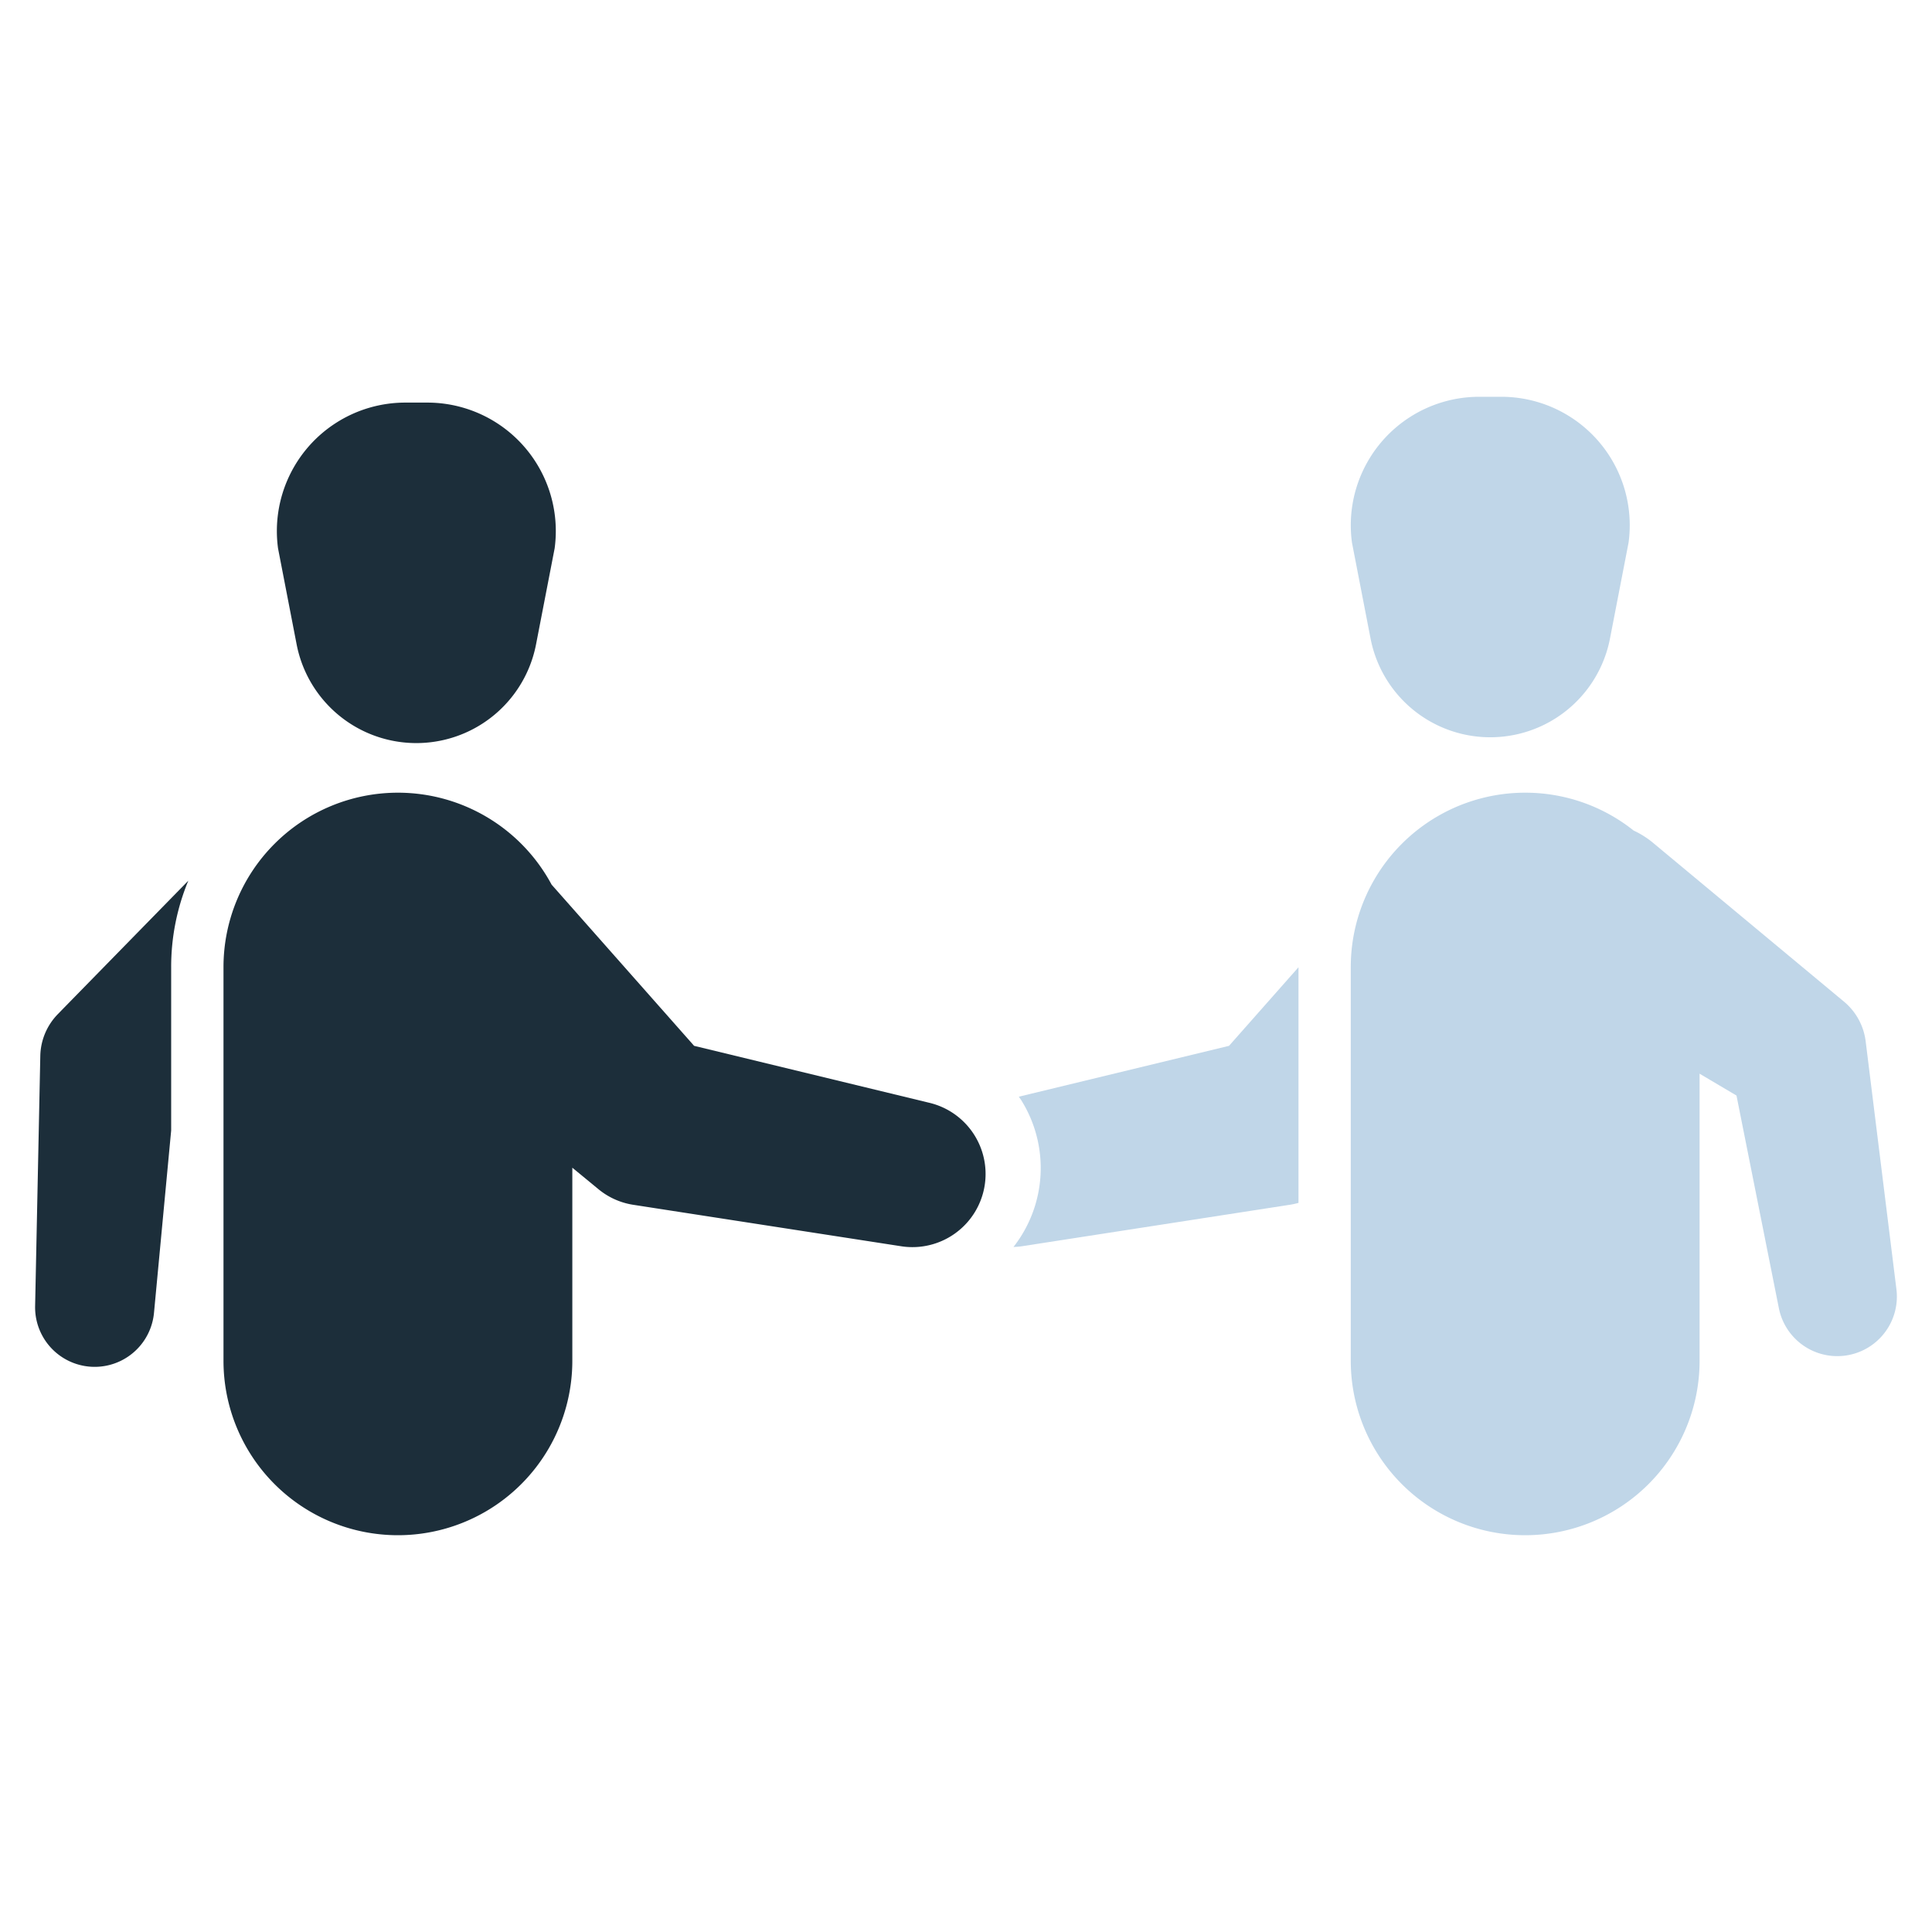 <svg id="Layer_1" data-name="Layer 1" xmlns="http://www.w3.org/2000/svg" viewBox="0 0 128 128"><defs><style>.cls-1{fill:#2d3e50;}.cls-2{fill:#1d75b8;}</style></defs><title>b</title><path class="cls-1" d="M61.541,73.056,45.986,69.289,36.545,58.609a11.552,11.552,0,0,0-10.183-6.091h0A11.555,11.555,0,0,0,14.807,64.073V90.157a11.555,11.555,0,0,0,11.555,11.555h0A11.555,11.555,0,0,0,37.918,90.157V77.363l1.207.992.542.447A4.773,4.773,0,0,0,41.918,79.815l17.737,2.745a4.847,4.847,0,0,0,1.886-9.504Z" id="id_108" style="fill: rgb(28, 46, 58);"></path><path class="cls-1" d="M3.829,67.192a4.077,4.077,0,0,0-1.159,2.765L2.327,86.512a3.947,3.947,0,0,0,7.877.451l1.136-12.063v-10.827a14.904,14.904,0,0,1,1.136-5.724l-8.254,8.439Z" id="id_109" style="fill: rgb(28, 46, 58);"></path><path class="cls-1" d="M19.653,42.694a8.079,8.079,0,0,0,15.861,0l1.232-6.362a8.511,8.511,0,0,0-8.435-9.659H26.856A8.511,8.511,0,0,0,18.421,36.332Z" id="id_110" style="fill: rgb(28, 46, 58);"></path><path class="cls-2" d="M125.644,85.426l-2.038-16.431a4.07,4.07,0,0,0-1.435-2.632l-.435-.362L109.502,55.825a5.823,5.823,0,0,0-1.266-.796,11.503,11.503,0,0,0-7.188-2.511h0A11.555,11.555,0,0,0,89.492,64.073V90.157a11.555,11.555,0,0,0,11.555,11.555h0a11.555,11.555,0,0,0,11.555-11.555V71.135l2.445,1.448,2.81,14.1a3.947,3.947,0,0,0,7.787-1.257Z" id="id_111" style="fill: rgb(192, 214, 232);"></path><path class="cls-2" d="M67.499,72.659c.054.08.113.156.165.238a8.476,8.476,0,0,1-.518,9.717,4.838,4.838,0,0,0,.61-.055l17.737-2.746a4.898,4.898,0,0,0,.535-.119V64.083l-4.603,5.207Z" id="id_112" style="fill: rgb(192, 214, 232);"></path><path class="cls-2" d="M90.804,42.309a8.079,8.079,0,0,0,15.861,0l1.232-6.362a8.511,8.511,0,0,0-8.435-9.659H98.006a8.511,8.511,0,0,0-8.435,9.659Z" id="id_113" style="fill: rgb(192, 214, 232);"></path></svg>